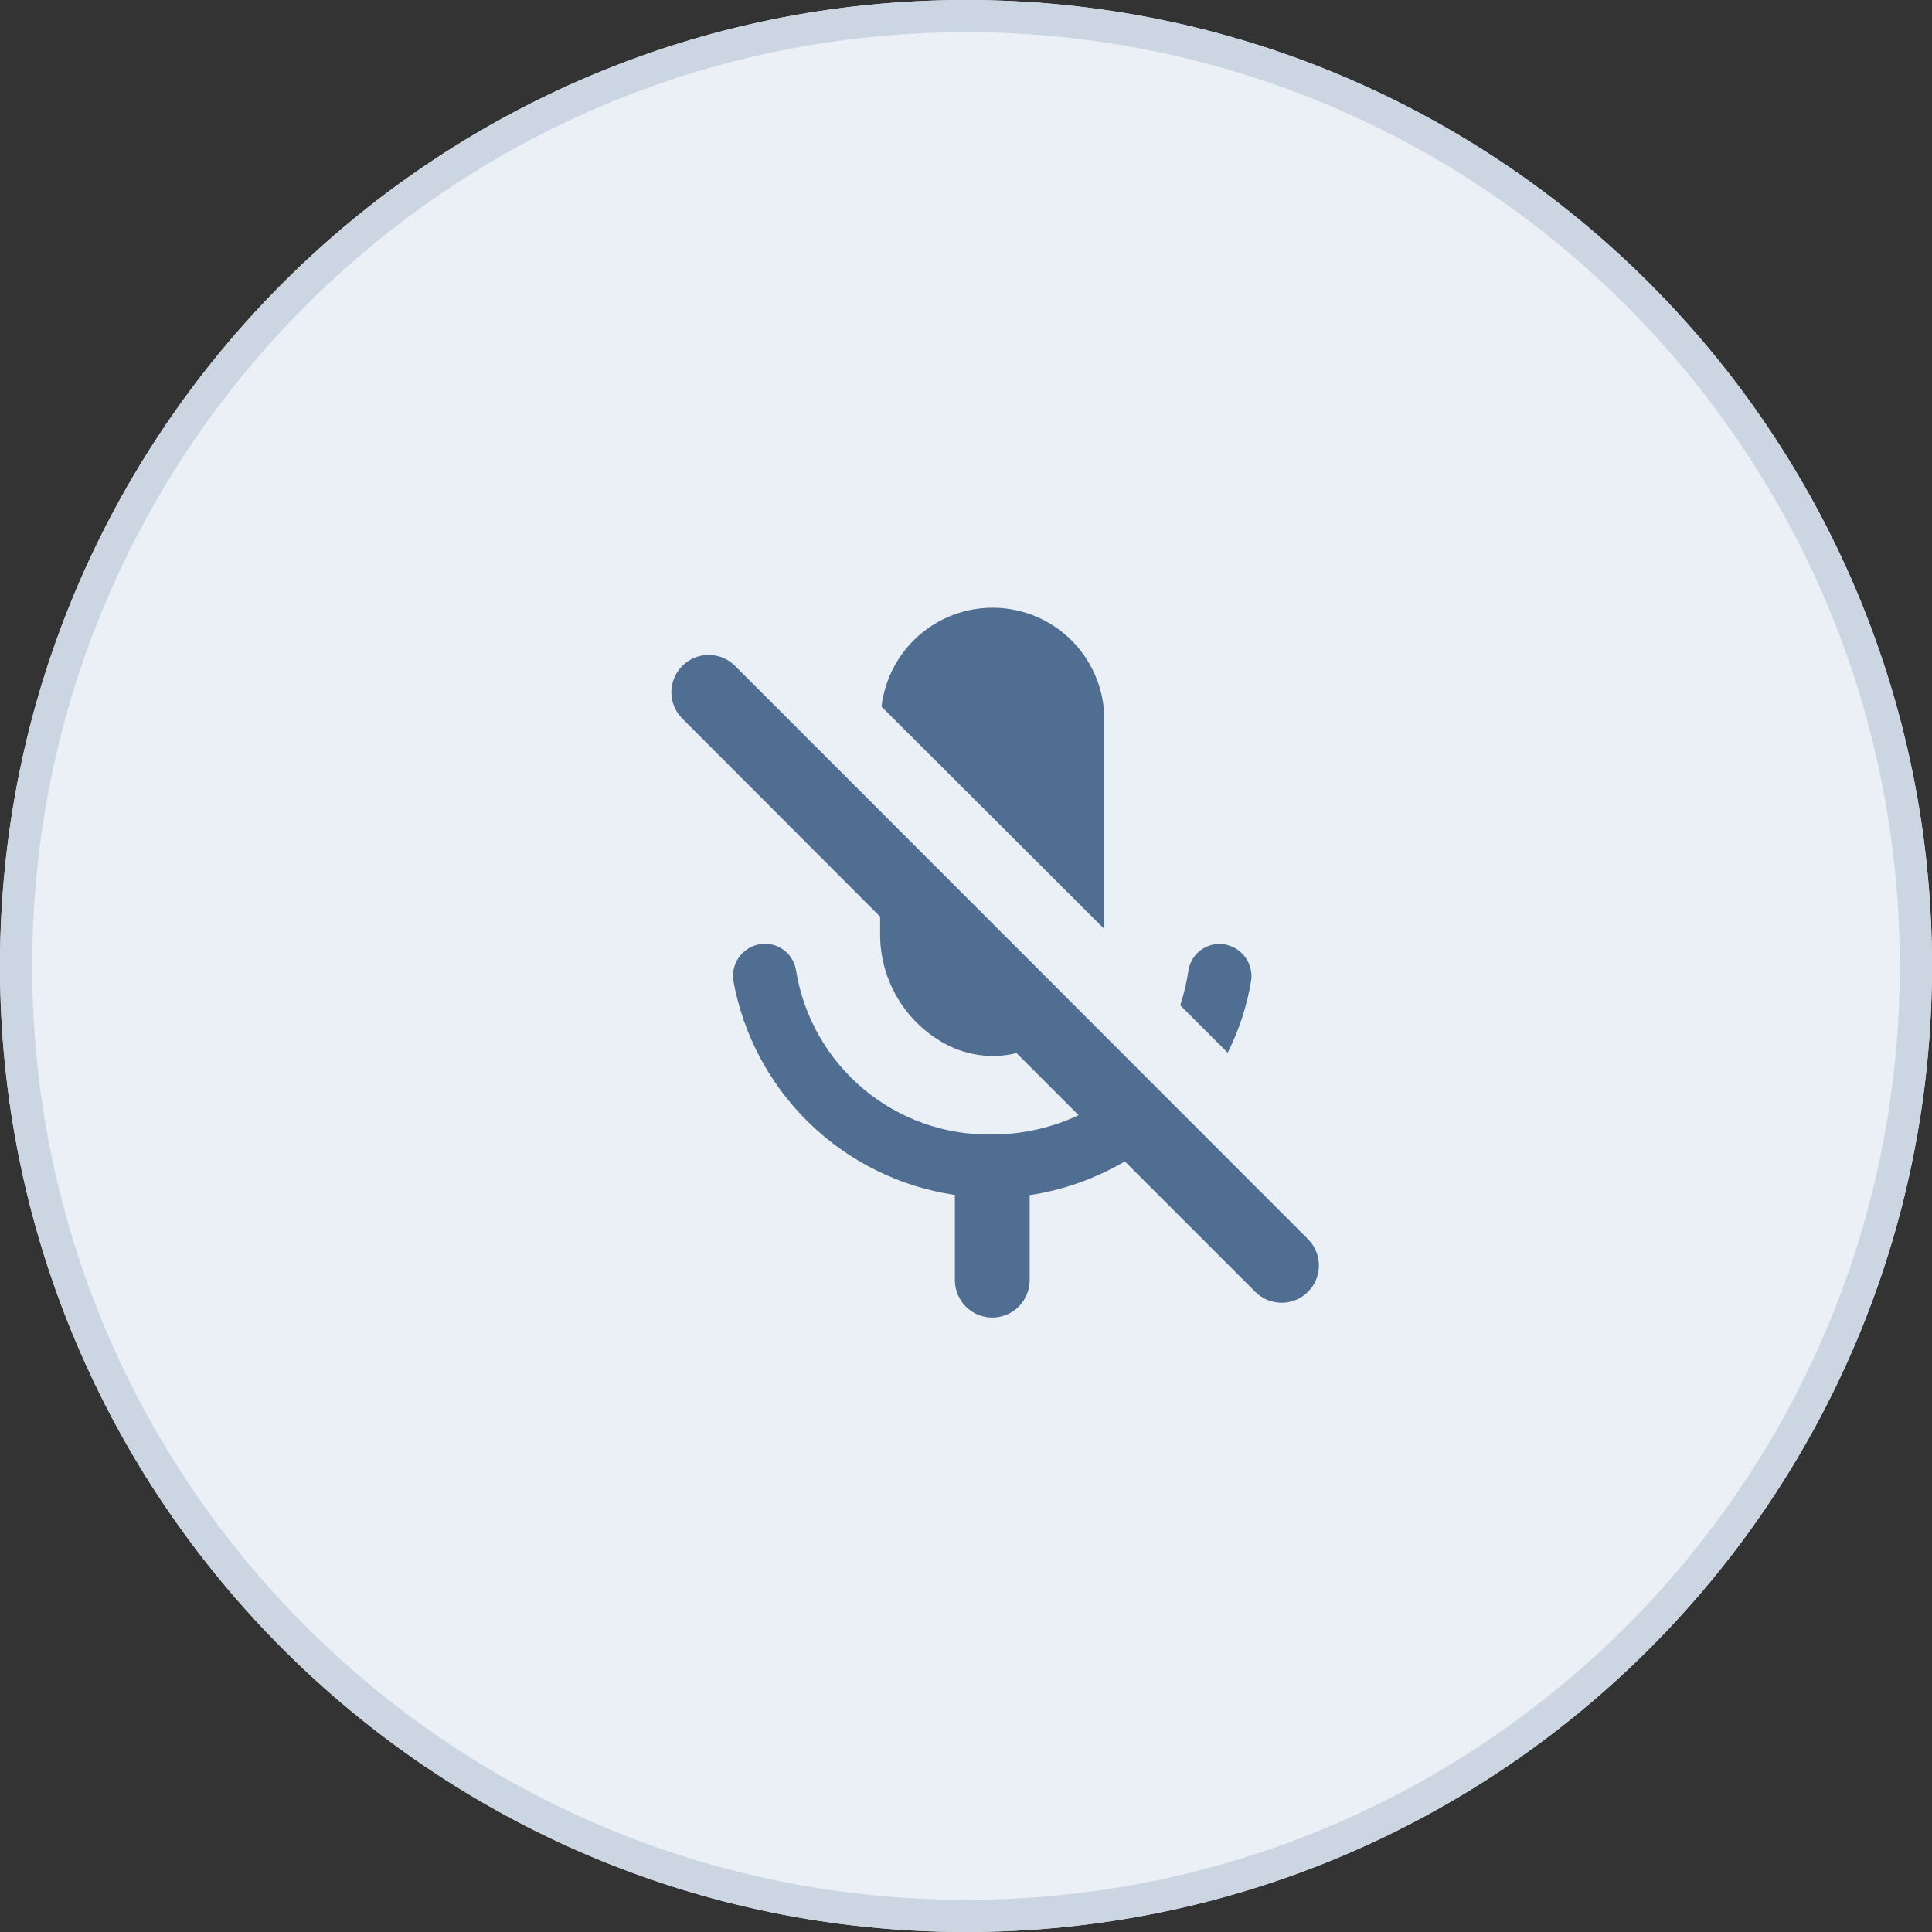 <svg width="60" height="60" viewBox="0 0 60 60" fill="none" xmlns="http://www.w3.org/2000/svg">
<rect x="0" y="0" width="60" height="60" fill="#333333" stroke="none"/>
<g id="Group 46">
<g id="Ellipse 14">
<path id="Vector" d="M30 60C46.569 60 60 46.569 60 30C60 13.431 46.569 0 30 0C13.431 0 0 13.431 0 30C0 46.569 13.431 60 30 60Z" fill="#EAF0F6"/>
<path id="Vector_2" d="M30 59.5C46.292 59.5 59.5 46.292 59.5 30C59.5 13.708 46.292 0.5 30 0.5C13.708 0.5 0.5 13.708 0.5 30C0.5 46.292 13.708 59.5 30 59.5Z" stroke="#CBD6E2"/>
</g>
<g id="Icons">
<path id="&#240;&#159;&#148;&#185;Icon-Color" fill-rule="evenodd" clip-rule="evenodd" d="M34.296 28.851V22.351C34.298 21.465 33.96 20.611 33.353 19.965C32.745 19.32 31.913 18.931 31.028 18.879C30.143 18.827 29.272 19.116 28.593 19.686C27.914 20.256 27.479 21.064 27.377 21.945L34.296 28.851ZM37.871 29.315C37.639 29.315 37.414 29.398 37.237 29.549C37.06 29.7 36.944 29.91 36.908 30.139C36.855 30.506 36.769 30.867 36.653 31.219L38.127 32.693C38.484 31.984 38.731 31.225 38.858 30.441C38.876 30.301 38.864 30.158 38.822 30.023C38.781 29.887 38.711 29.762 38.618 29.656C38.525 29.55 38.41 29.464 38.281 29.405C38.152 29.347 38.013 29.316 37.871 29.315ZM21.19 20.679C21.082 20.787 20.997 20.914 20.939 21.055C20.88 21.195 20.85 21.346 20.85 21.498C20.85 21.65 20.88 21.8 20.939 21.941C20.997 22.081 21.082 22.209 21.19 22.316L27.333 28.468V28.968C27.324 29.648 27.494 30.318 27.826 30.911C28.159 31.504 28.641 31.999 29.225 32.346C29.929 32.769 30.771 32.898 31.57 32.706L33.497 34.633C32.657 35.026 31.742 35.23 30.815 35.233C29.356 35.258 27.936 34.757 26.817 33.82C25.698 32.883 24.953 31.574 24.721 30.133C24.685 29.904 24.569 29.694 24.392 29.543C24.215 29.392 23.99 29.309 23.758 29.309C23.616 29.31 23.477 29.341 23.348 29.399C23.219 29.458 23.104 29.544 23.011 29.65C22.918 29.756 22.848 29.881 22.807 30.017C22.765 30.152 22.753 30.295 22.771 30.435C23.074 32.129 23.902 33.684 25.137 34.882C26.373 36.08 27.953 36.859 29.655 37.11V39.757C29.655 40.065 29.777 40.36 29.995 40.578C30.213 40.796 30.508 40.918 30.816 40.918C31.124 40.918 31.419 40.796 31.637 40.578C31.855 40.36 31.977 40.065 31.977 39.757V37.116C33.02 36.959 34.023 36.603 34.933 36.068L38.984 40.119C39.201 40.336 39.495 40.458 39.803 40.458C40.109 40.458 40.404 40.336 40.621 40.119C40.838 39.902 40.96 39.608 40.96 39.301C40.96 38.994 40.838 38.699 40.621 38.482L22.827 20.679C22.72 20.572 22.592 20.486 22.452 20.428C22.311 20.369 22.161 20.34 22.009 20.34C21.856 20.34 21.706 20.369 21.565 20.428C21.425 20.486 21.297 20.572 21.19 20.679Z" fill="#506E91"/>
</g>
</g>
</svg>
